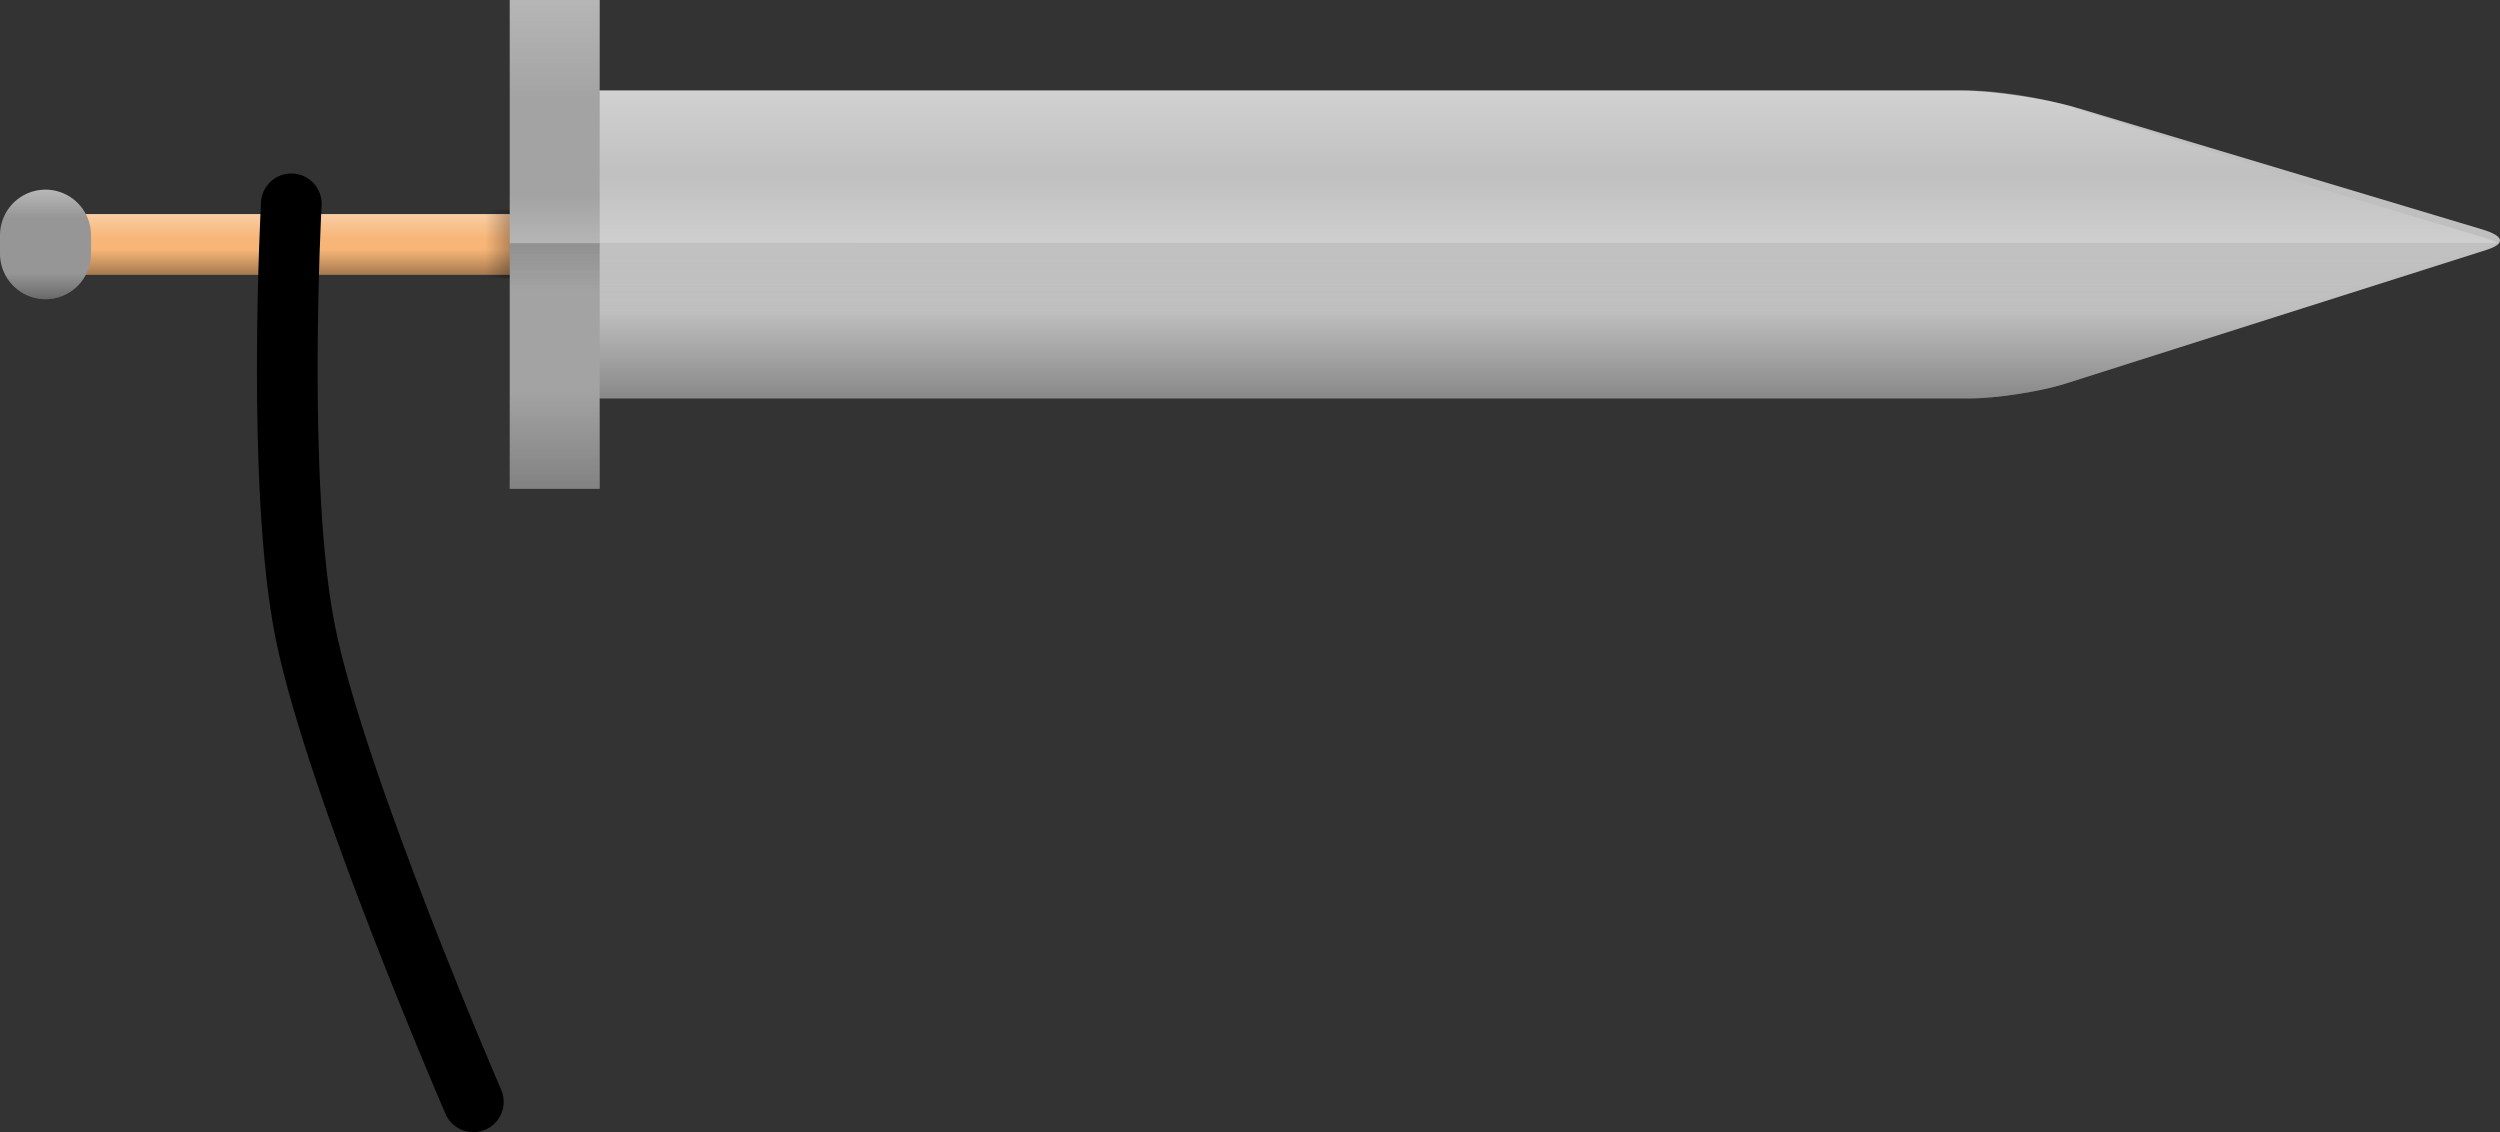 <svg version="1.1" xmlns="http://www.w3.org/2000/svg" xmlns:xlink="http://www.w3.org/1999/xlink" width="41.202" height="18.658" viewBox="0,0,41.202,18.658"><rect x="0" y="0" width="41.202" height="18.658" fill="#333333" stroke="none"/><defs><linearGradient x1="257.59" y1="161.804" x2="257.59" y2="166.879" gradientUnits="userSpaceOnUse" id="color-1"><stop offset="0" stop-color="#c7c7c7"/><stop offset="1" stop-color="#c7c7c7" stop-opacity="0"/></linearGradient><linearGradient x1="257.59" y1="169.534" x2="257.59" y2="164.459" gradientUnits="userSpaceOnUse" id="color-2"><stop offset="0" stop-color="#ffffff"/><stop offset="1" stop-color="#ffffff" stop-opacity="0"/></linearGradient><linearGradient x1="257.535" y1="159.529" x2="257.535" y2="164.605" gradientUnits="userSpaceOnUse" id="color-3"><stop offset="0" stop-color="#ffffff"/><stop offset="1" stop-color="#ffffff" stop-opacity="0"/></linearGradient><linearGradient x1="257.535" y1="171.855" x2="257.535" y2="166.78" gradientUnits="userSpaceOnUse" id="color-4"><stop offset="0" stop-color="#000000"/><stop offset="1" stop-color="#000000" stop-opacity="0"/></linearGradient><linearGradient x1="237.212" y1="167.043" x2="237.212" y2="165.776" gradientUnits="userSpaceOnUse" id="color-5"><stop offset="0" stop-color="#000000"/><stop offset="1" stop-color="#000000" stop-opacity="0"/></linearGradient><linearGradient x1="237.212" y1="164.342" x2="237.212" y2="165.609" gradientUnits="userSpaceOnUse" id="color-6"><stop offset="0" stop-color="#ffffff"/><stop offset="1" stop-color="#ffffff" stop-opacity="0"/></linearGradient><linearGradient x1="233.046" y1="167.614" x2="233.046" y2="166.164" gradientUnits="userSpaceOnUse" id="color-7"><stop offset="0" stop-color="#000000"/><stop offset="1" stop-color="#000000" stop-opacity="0"/></linearGradient><linearGradient x1="233.046" y1="165.257" x2="233.046" y2="163.807" gradientUnits="userSpaceOnUse" id="color-8"><stop offset="0" stop-color="#ffffff" stop-opacity="0"/><stop offset="1" stop-color="#ffffff"/></linearGradient><linearGradient x1="241.817" y1="165.687" x2="240.294" y2="165.687" gradientUnits="userSpaceOnUse" id="color-9"><stop offset="0" stop-color="#000000"/><stop offset="1" stop-color="#000000" stop-opacity="0"/></linearGradient><linearGradient x1="241.491" y1="162.517" x2="241.491" y2="166.47" gradientUnits="userSpaceOnUse" id="color-10"><stop offset="0" stop-color="#464646"/><stop offset="1" stop-color="#464646" stop-opacity="0"/></linearGradient><linearGradient x1="241.491" y1="168.827" x2="241.491" y2="164.874" gradientUnits="userSpaceOnUse" id="color-11"><stop offset="0" stop-color="#ffffff"/><stop offset="1" stop-color="#ffffff" stop-opacity="0"/></linearGradient><linearGradient x1="241.491" y1="155.231" x2="241.491" y2="163.287" gradientUnits="userSpaceOnUse" id="color-12"><stop offset="0" stop-color="#ffffff"/><stop offset="1" stop-color="#ffffff" stop-opacity="0"/></linearGradient><linearGradient x1="241.491" y1="176.154" x2="241.491" y2="168.098" gradientUnits="userSpaceOnUse" id="color-13"><stop offset="0" stop-color="#000000"/><stop offset="1" stop-color="#000000" stop-opacity="0"/></linearGradient></defs><g transform="translate(-232.296,-161.664)"><g data-paper-data="{&quot;isPaintingLayer&quot;:true}" fill-rule="nonzero" stroke-linejoin="miter" stroke-miterlimit="10" stroke-dasharray="" stroke-dashoffset="0" style="mix-blend-mode: normal"><g data-paper-data="{&quot;index&quot;:null}"><g><g stroke="none" stroke-width="0" stroke-linecap="butt"><path d="M241.571,163.155c0,0 20.447,0 23.045,0c0.529,0 1.422,0.14 1.875,0.276c1.032,0.309 5.171,1.551 6.714,2.014c0.364,0.109 0.392,0.236 0.069,0.338c-1.521,0.483 -5.957,1.892 -6.948,2.207c-0.382,0.121 -1.11,0.24 -1.565,0.24c-2.434,0 -23.19,0 -23.19,0z" fill="#bfbfbf"/><path d="M273.33,165.669c0,0 0.295,-0.029 -0.069,0.08c-1.543,0.463 -5.682,1.705 -6.714,2.014c-0.453,0.136 -1.346,0.276 -1.875,0.276c-2.598,0 -23.045,0 -23.045,0v-2.369z" data-paper-data="{&quot;index&quot;:null}" fill="url(#color-1)"/><path d="M241.627,165.667v-2.369c0,0 20.447,0 23.045,0c0.529,0 1.422,0.14 1.875,0.276c1.032,0.309 5.171,1.551 6.714,2.014c0.364,0.109 0.069,0.08 0.069,0.08z" fill="url(#color-2)"/><path d="M241.571,163.155c0,0 20.756,0 23.19,0c0.455,0 1.183,0.119 1.565,0.24c0.991,0.315 5.427,1.724 6.948,2.207c0.322,0.102 0.295,0.229 -0.069,0.338c-1.543,0.463 -5.682,1.705 -6.714,2.014c-0.453,0.136 -1.346,0.276 -1.875,0.276c-2.598,0 -23.045,0 -23.045,0z" data-paper-data="{&quot;index&quot;:null}" fill="url(#color-3)"/><path d="M241.571,163.155c0,0 20.447,0 23.045,0c0.529,0 1.422,0.14 1.875,0.276c1.032,0.309 5.171,1.551 6.714,2.014c0.364,0.109 0.392,0.236 0.069,0.338c-1.521,0.483 -5.957,1.892 -6.948,2.207c-0.382,0.121 -1.11,0.24 -1.565,0.24c-2.434,0 -23.19,0 -23.19,0z" fill="url(#color-4)"/></g><g fill="none" stroke-width="1" stroke-linecap="round"><path d="M241.099,165.692h-7.773" stroke="#f7b577"/><path d="M241.099,165.692h-7.773" data-paper-data="{&quot;index&quot;:null}" stroke="url(#color-5)"/><path d="M241.099,165.692h-7.773" data-paper-data="{&quot;index&quot;:null}" stroke="url(#color-6)"/></g><path d="M233.046,165.54v0.305" fill="none" stroke="#969696" stroke-width="1.5" stroke-linecap="round"/><path d="M233.046,165.54v0.305" data-paper-data="{&quot;index&quot;:null}" fill="none" stroke="url(#color-7)" stroke-width="1.5" stroke-linecap="round"/><path d="M233.046,165.54v0.305" data-paper-data="{&quot;index&quot;:null}" fill="none" stroke="url(#color-8)" stroke-width="1.5" stroke-linecap="round"/><g stroke="none" stroke-linecap="butt"><path d="M240.294,165.125h1.523v1.124h-1.523z" fill="url(#color-9)" stroke-width="2"/><path d="M240.697,161.664h1.482v8.056h-1.482z" fill="#a3a3a3" stroke-width="0"/><path d="M240.697,165.674h1.482v3.953h-1.482z" data-paper-data="{&quot;index&quot;:null}" fill="url(#color-10)" stroke-width="0"/><path d="M240.697,161.717h1.482v3.953h-1.482z" data-paper-data="{&quot;index&quot;:null}" fill="url(#color-11)" stroke-width="0"/><path d="M240.697,161.664h1.482v8.056h-1.482z" data-paper-data="{&quot;index&quot;:null}" fill="url(#color-12)" stroke-width="0"/><path d="M240.697,161.664h1.482v8.056h-1.482z" data-paper-data="{&quot;index&quot;:null}" fill="url(#color-13)" stroke-width="0"/></g></g><path d="M240.097,179.823c0,0 -2.256,-5.209 -2.767,-7.728c-0.488,-2.41 -0.233,-7.072 -0.233,-7.072" fill="none" stroke="#000000" stroke-width="1" stroke-linecap="round"/></g></g></g></svg>